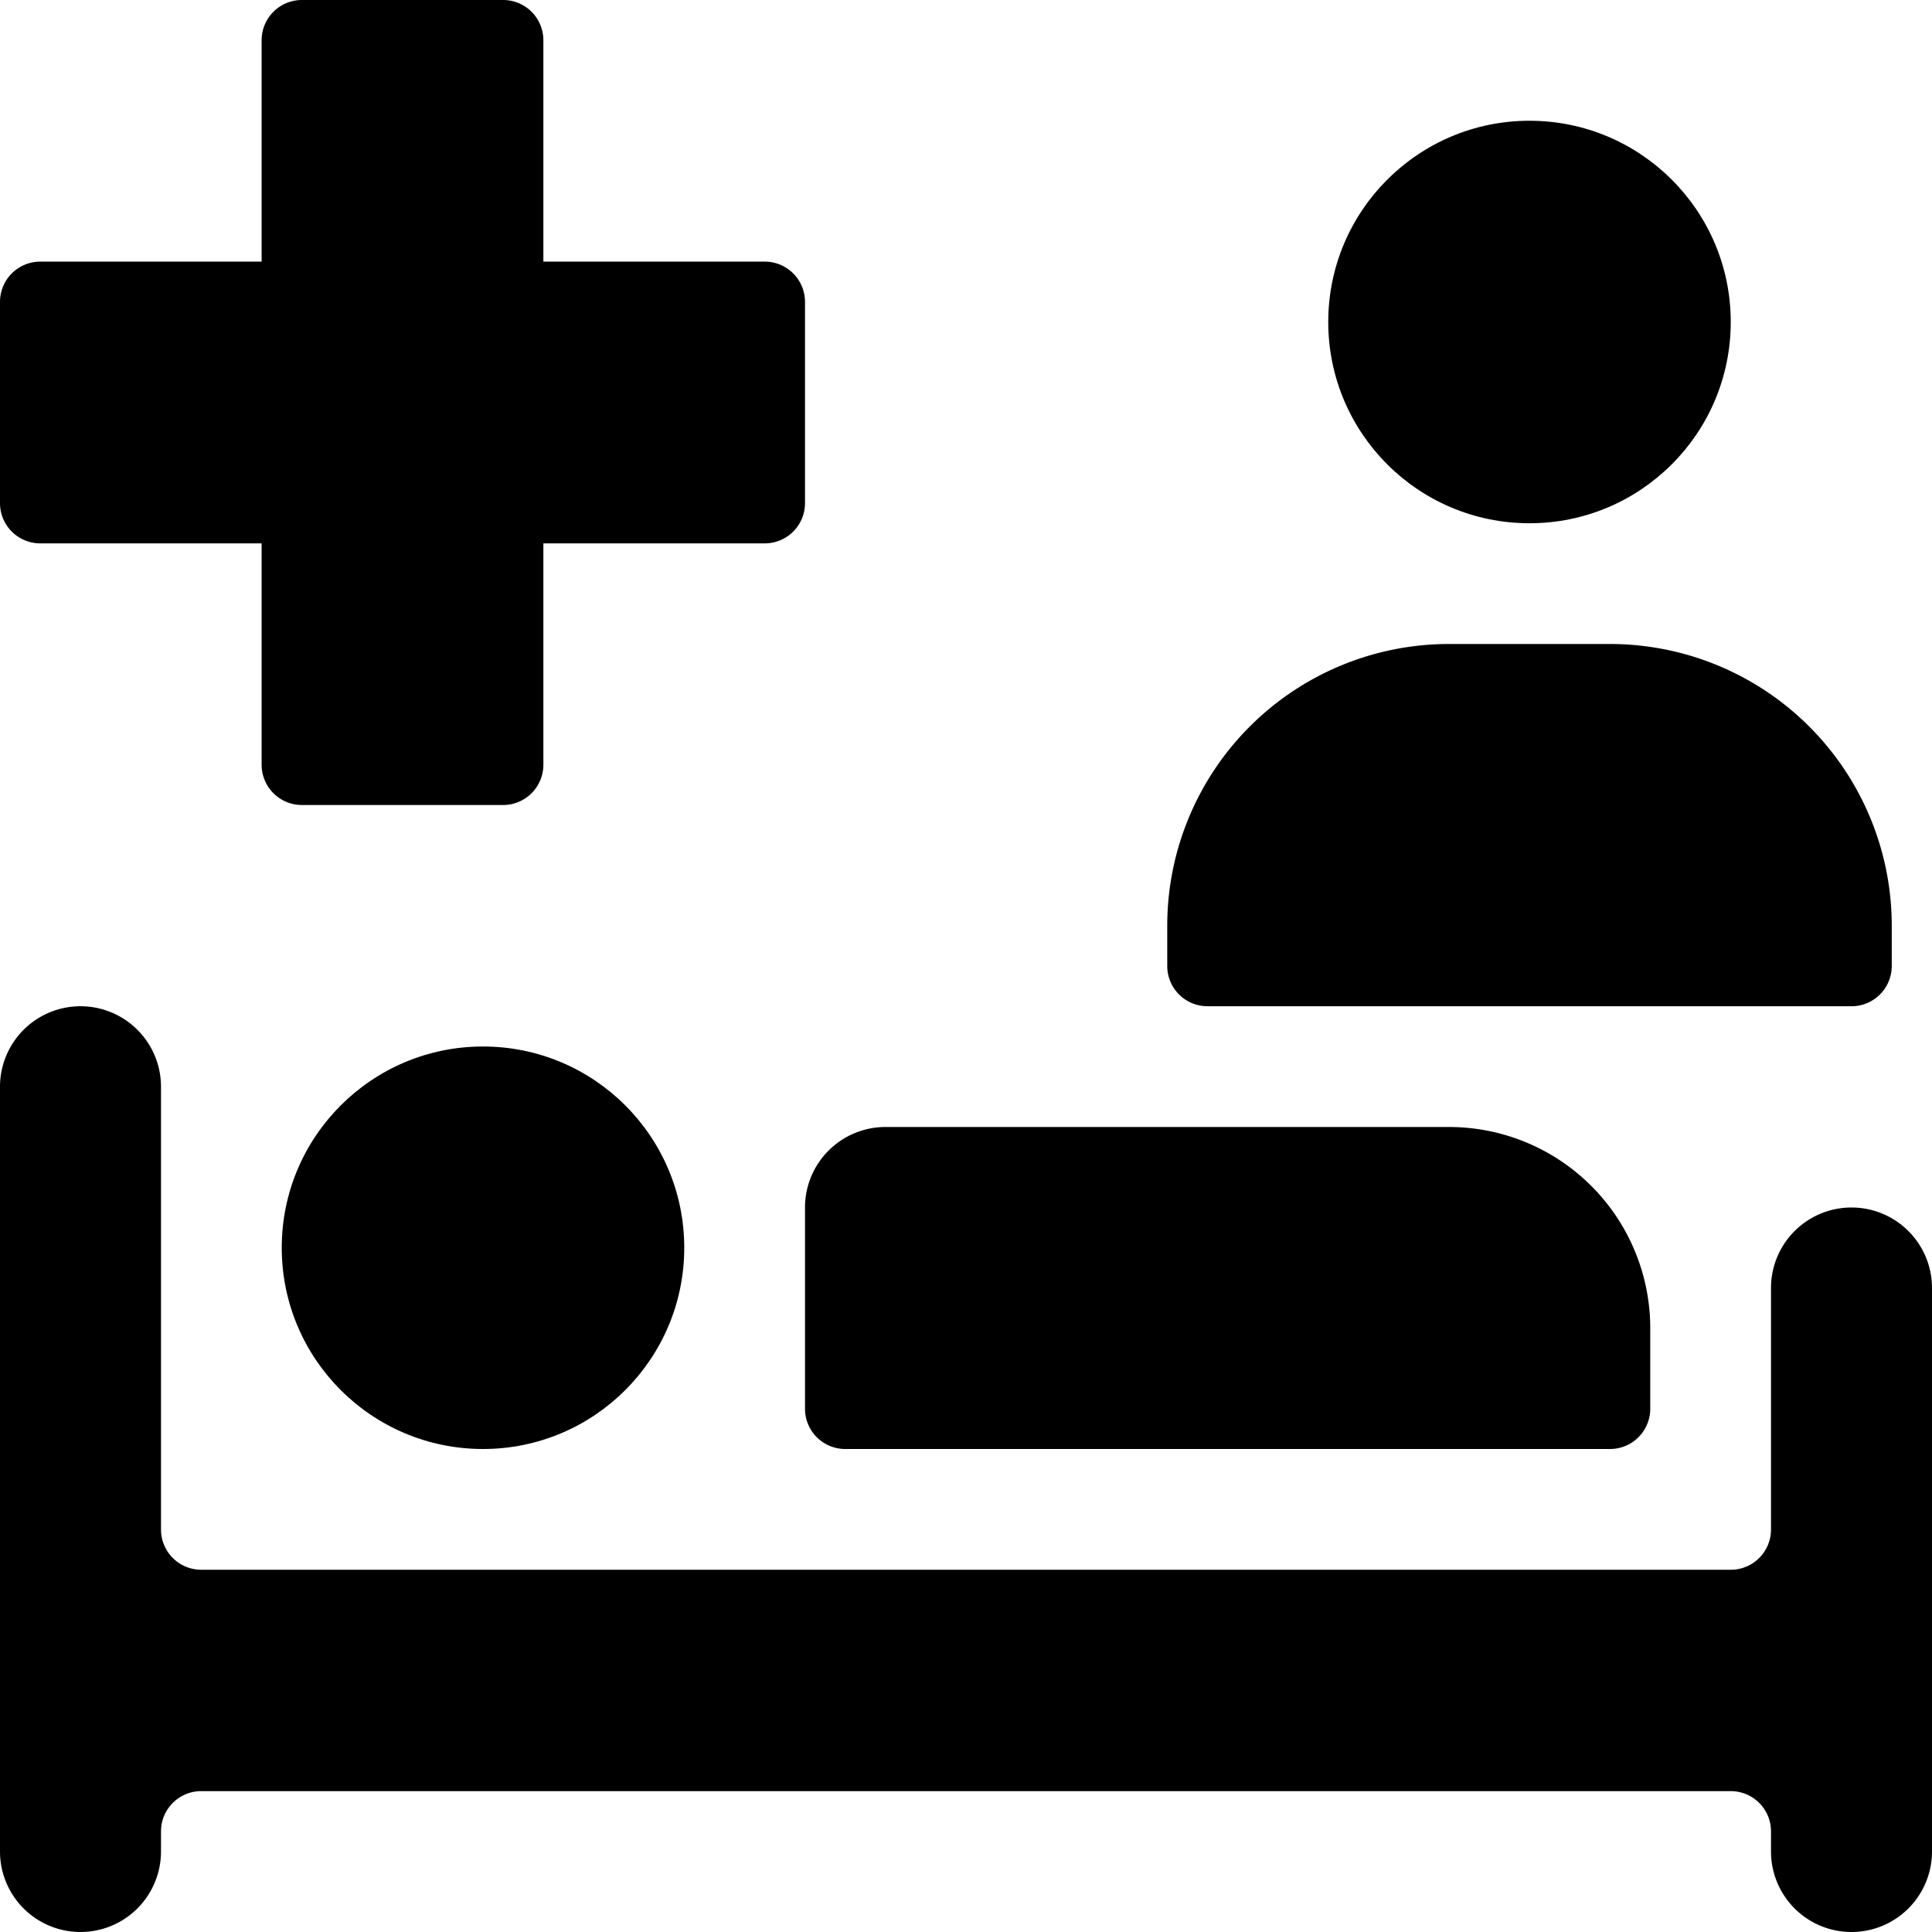<svg id="Bold" xmlns="http://www.w3.org/2000/svg" viewBox="0 0 24 24"><title>hospital-bedroom-nurse</title><circle cx="6" cy="15.5" r="2.5"/><path d="M23,15a1,1,0,0,0-1,1v3a.5.5,0,0,1-.5.5H2.5A.5.5,0,0,1,2,19V13.5a1,1,0,0,0-2,0V23a1,1,0,0,0,2,0v-.25a.5.5,0,0,1,.5-.5h19a.5.5,0,0,1,.5.5V23a1,1,0,0,0,2,0V16A1,1,0,0,0,23,15Z"/><path d="M10,17.5a.5.5,0,0,0,.5.5H20a.5.5,0,0,0,.5-.5v-1A2.5,2.5,0,0,0,18,14H11a1,1,0,0,0-1,1Z"/><circle cx="19" cy="4" r="2.5"/><path d="M15,12.5h8a.5.5,0,0,0,.5-.5v-.5A3.5,3.5,0,0,0,20,8H18a3.5,3.5,0,0,0-3.5,3.5V12A.5.5,0,0,0,15,12.5Z"/><path d="M.5,6.75H3.25V9.5a.5.5,0,0,0,.5.5h2.5a.5.5,0,0,0,.5-.5V6.75H9.5a.5.5,0,0,0,.5-.5V3.75a.5.5,0,0,0-.5-.5H6.75V.5a.5.5,0,0,0-.5-.5H3.75a.5.5,0,0,0-.5.5V3.25H.5a.5.5,0,0,0-.5.5v2.5A.5.5,0,0,0,.5,6.75Z"/></svg>